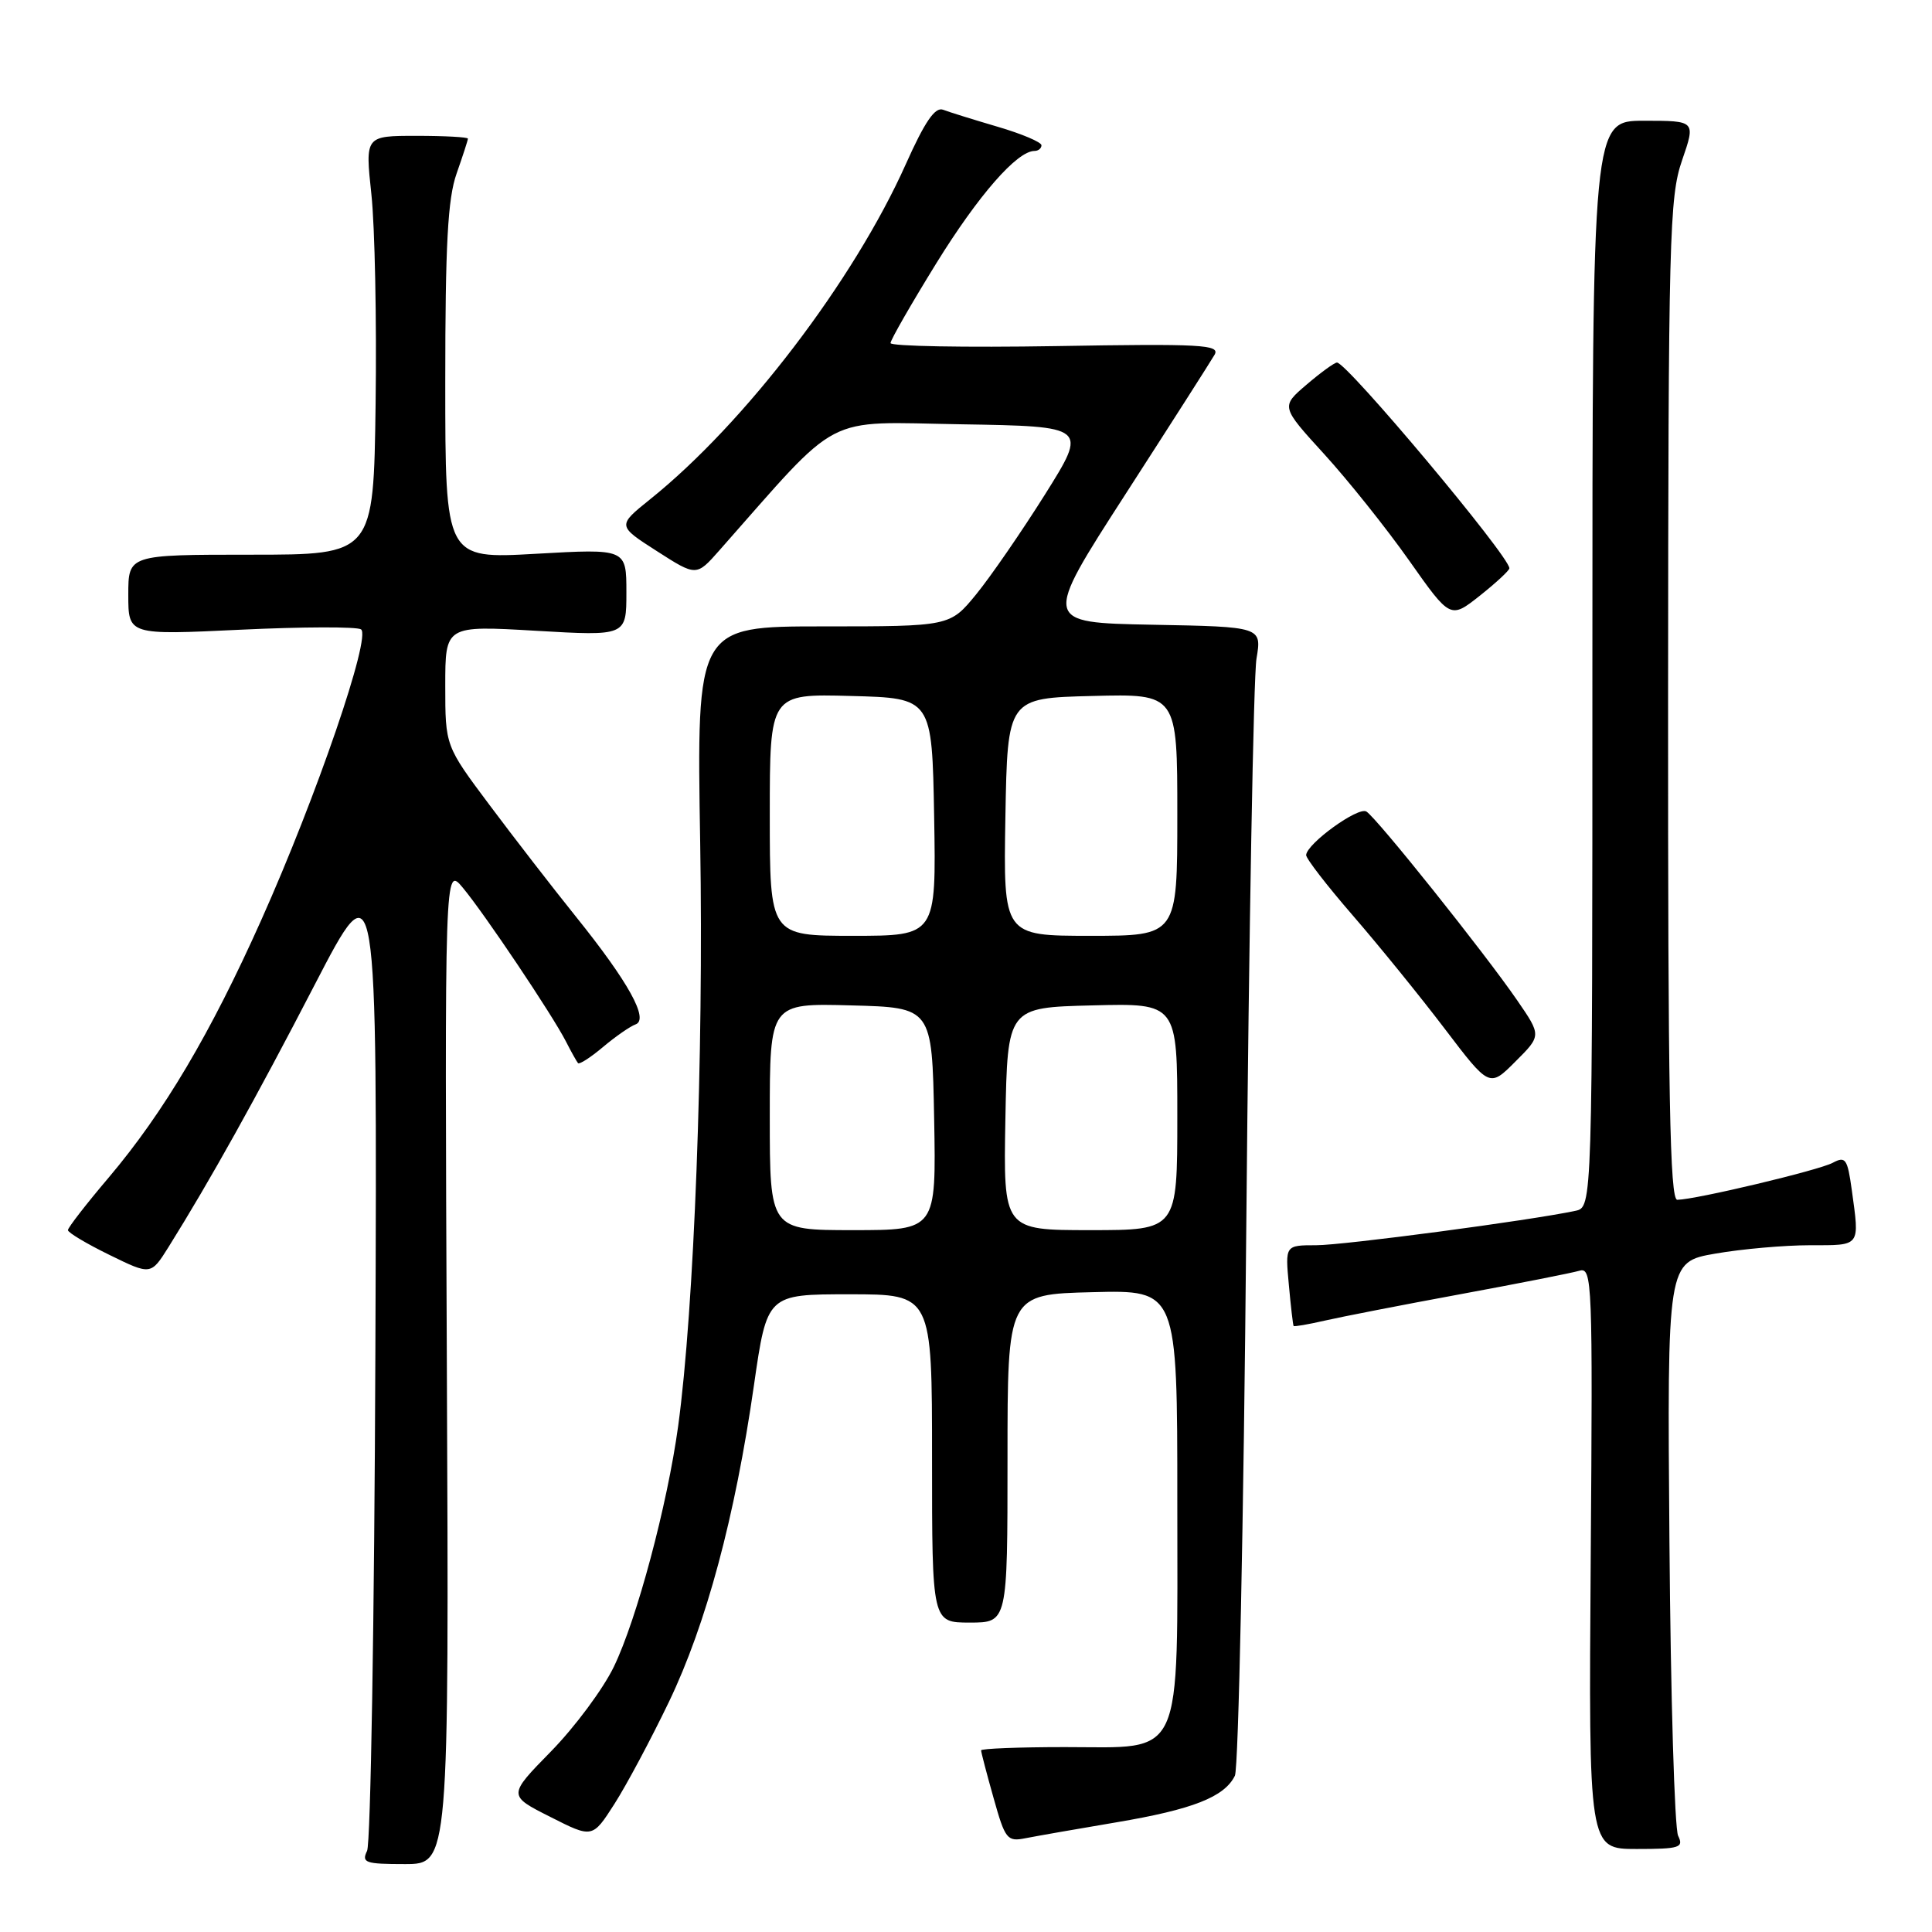<?xml version="1.0" encoding="UTF-8" standalone="no"?>
<!DOCTYPE svg PUBLIC "-//W3C//DTD SVG 1.1//EN" "http://www.w3.org/Graphics/SVG/1.1/DTD/svg11.dtd" >
<svg xmlns="http://www.w3.org/2000/svg" xmlns:xlink="http://www.w3.org/1999/xlink" version="1.1" viewBox="0 0 256 256">
 <g >
 <path fill="currentColor"
d=" M 59.21 180.88 C 58.92 114.75 58.92 114.75 61.32 117.62 C 64.18 121.05 73.18 134.46 74.99 138.00 C 75.69 139.38 76.42 140.67 76.59 140.87 C 76.77 141.08 78.27 140.11 79.92 138.72 C 81.57 137.33 83.51 135.99 84.21 135.74 C 86.03 135.10 83.29 130.14 76.32 121.47 C 73.24 117.64 68.08 110.97 64.86 106.66 C 59.00 98.83 59.00 98.83 59.00 90.85 C 59.00 82.88 59.00 82.88 71.00 83.58 C 83.00 84.28 83.00 84.28 83.00 78.49 C 83.00 72.70 83.00 72.70 71.00 73.38 C 59.00 74.06 59.00 74.06 59.00 50.65 C 59.00 32.41 59.33 26.31 60.50 23.00 C 61.32 20.66 62.00 18.58 62.00 18.37 C 62.00 18.17 58.94 18.00 55.19 18.00 C 48.38 18.00 48.38 18.00 49.21 25.74 C 49.67 30.00 49.92 42.49 49.77 53.49 C 49.50 73.50 49.50 73.50 33.25 73.50 C 17.00 73.50 17.00 73.50 17.00 78.82 C 17.00 84.15 17.00 84.15 31.88 83.44 C 40.06 83.05 47.24 83.03 47.83 83.39 C 49.24 84.27 41.95 105.53 34.61 121.93 C 27.91 136.92 21.70 147.40 14.43 156.00 C 11.44 159.52 9.00 162.67 9.00 163.00 C 9.00 163.32 11.47 164.80 14.50 166.28 C 19.99 168.97 19.99 168.97 22.33 165.24 C 27.84 156.42 33.94 145.47 41.69 130.50 C 49.98 114.50 49.98 114.50 49.74 179.00 C 49.61 214.48 49.11 244.29 48.64 245.25 C 47.88 246.82 48.41 247.00 53.64 247.00 C 59.50 247.00 59.50 247.00 59.21 180.88 Z  M 222.36 243.25 C 221.89 242.29 221.37 224.79 221.21 204.36 C 220.91 167.22 220.91 167.22 227.29 166.11 C 230.79 165.50 236.44 165.00 239.83 165.00 C 246.62 165.00 246.41 165.27 245.37 157.67 C 244.80 153.54 244.54 153.17 242.84 154.08 C 241.00 155.07 224.74 158.94 222.25 158.98 C 221.26 159.00 221.01 145.11 221.03 92.75 C 221.06 31.42 221.20 26.11 222.88 21.25 C 224.69 16.00 224.69 16.00 217.85 16.00 C 211.00 16.00 211.00 16.00 211.00 87.98 C 211.00 159.96 211.00 159.96 208.75 160.44 C 202.83 161.71 178.03 165.00 174.40 165.00 C 170.29 165.00 170.29 165.00 170.78 170.25 C 171.04 173.14 171.33 175.59 171.41 175.70 C 171.50 175.81 173.35 175.49 175.53 174.99 C 177.71 174.49 185.80 172.91 193.50 171.49 C 201.20 170.07 208.30 168.67 209.28 168.38 C 210.98 167.87 211.05 169.79 210.78 206.42 C 210.50 245.00 210.50 245.00 216.86 245.00 C 222.57 245.00 223.13 244.82 222.36 243.25 Z  M 88.64 225.50 C 93.58 215.21 97.40 200.99 99.90 183.57 C 101.64 171.50 101.64 171.50 112.57 171.50 C 123.50 171.50 123.50 171.50 123.50 193.25 C 123.50 215.00 123.50 215.00 128.50 215.00 C 133.50 215.00 133.50 215.00 133.50 193.25 C 133.50 171.50 133.50 171.50 144.75 171.22 C 156.00 170.93 156.00 170.93 156.00 198.86 C 156.00 233.75 157.03 231.50 141.09 231.50 C 134.99 231.50 130.00 231.70 130.00 231.93 C 130.00 232.17 130.74 235.01 131.65 238.23 C 133.19 243.73 133.45 244.06 135.90 243.57 C 137.33 243.29 142.74 242.34 147.91 241.47 C 158.05 239.76 162.25 238.11 163.63 235.29 C 164.11 234.30 164.79 201.55 165.14 162.50 C 165.49 123.45 166.10 89.60 166.49 87.28 C 167.20 83.05 167.20 83.05 152.68 82.78 C 138.16 82.50 138.16 82.50 149.12 65.50 C 155.15 56.15 160.47 47.82 160.94 47.00 C 161.70 45.67 159.19 45.53 139.90 45.86 C 127.86 46.06 118.00 45.88 118.00 45.46 C 118.00 45.05 120.73 40.29 124.07 34.88 C 129.65 25.86 134.77 20.00 137.08 20.00 C 137.58 20.00 138.00 19.66 138.00 19.25 C 138.00 18.84 135.39 17.73 132.21 16.80 C 129.02 15.86 125.76 14.85 124.96 14.54 C 123.90 14.14 122.54 16.13 120.03 21.74 C 113.14 37.16 98.68 56.11 86.14 66.16 C 81.79 69.66 81.79 69.66 87.03 73.02 C 92.27 76.38 92.27 76.38 95.31 72.94 C 111.66 54.44 108.83 55.92 127.33 56.22 C 144.12 56.50 144.12 56.50 138.48 65.50 C 135.37 70.45 131.26 76.41 129.35 78.75 C 125.87 83.00 125.87 83.00 109.08 83.00 C 92.30 83.00 92.30 83.00 92.78 111.75 C 93.25 139.87 91.98 173.41 89.86 188.96 C 88.42 199.45 84.39 214.54 81.34 220.85 C 79.92 223.79 76.18 228.83 73.02 232.06 C 67.29 237.91 67.29 237.91 72.90 240.74 C 78.50 243.58 78.50 243.58 81.41 239.04 C 83.01 236.54 86.26 230.45 88.64 225.50 Z  M 201.03 132.54 C 196.70 126.24 182.43 108.38 181.05 107.53 C 179.97 106.86 173.21 111.74 173.07 113.29 C 173.03 113.73 175.81 117.33 179.25 121.30 C 182.69 125.27 188.17 132.02 191.43 136.31 C 197.36 144.11 197.36 144.11 200.80 140.66 C 204.25 137.22 204.25 137.22 201.03 132.54 Z  M 200.00 75.30 C 200.00 73.70 178.42 47.96 177.15 48.04 C 176.79 48.06 174.97 49.39 173.11 50.98 C 169.72 53.88 169.72 53.88 175.48 60.19 C 178.64 63.66 183.70 69.99 186.71 74.26 C 192.18 82.02 192.18 82.02 196.09 78.93 C 198.24 77.22 200.00 75.59 200.00 75.30 Z  M 102.00 147.97 C 102.00 132.93 102.00 132.93 112.75 133.22 C 123.50 133.50 123.50 133.50 123.78 148.25 C 124.05 163.00 124.05 163.00 113.03 163.00 C 102.00 163.00 102.00 163.00 102.00 147.97 Z  M 133.22 148.25 C 133.50 133.50 133.50 133.50 144.75 133.22 C 156.00 132.93 156.00 132.93 156.00 147.97 C 156.00 163.00 156.00 163.00 144.47 163.00 C 132.95 163.00 132.95 163.00 133.22 148.25 Z  M 102.00 107.97 C 102.00 91.93 102.00 91.93 112.75 92.22 C 123.50 92.50 123.50 92.50 123.78 108.25 C 124.05 124.00 124.05 124.00 113.03 124.00 C 102.00 124.00 102.00 124.00 102.00 107.97 Z  M 133.22 108.25 C 133.50 92.50 133.50 92.50 144.75 92.22 C 156.00 91.93 156.00 91.93 156.00 107.97 C 156.00 124.00 156.00 124.00 144.47 124.00 C 132.95 124.00 132.95 124.00 133.22 108.25 Z "/>
</g>
</svg>